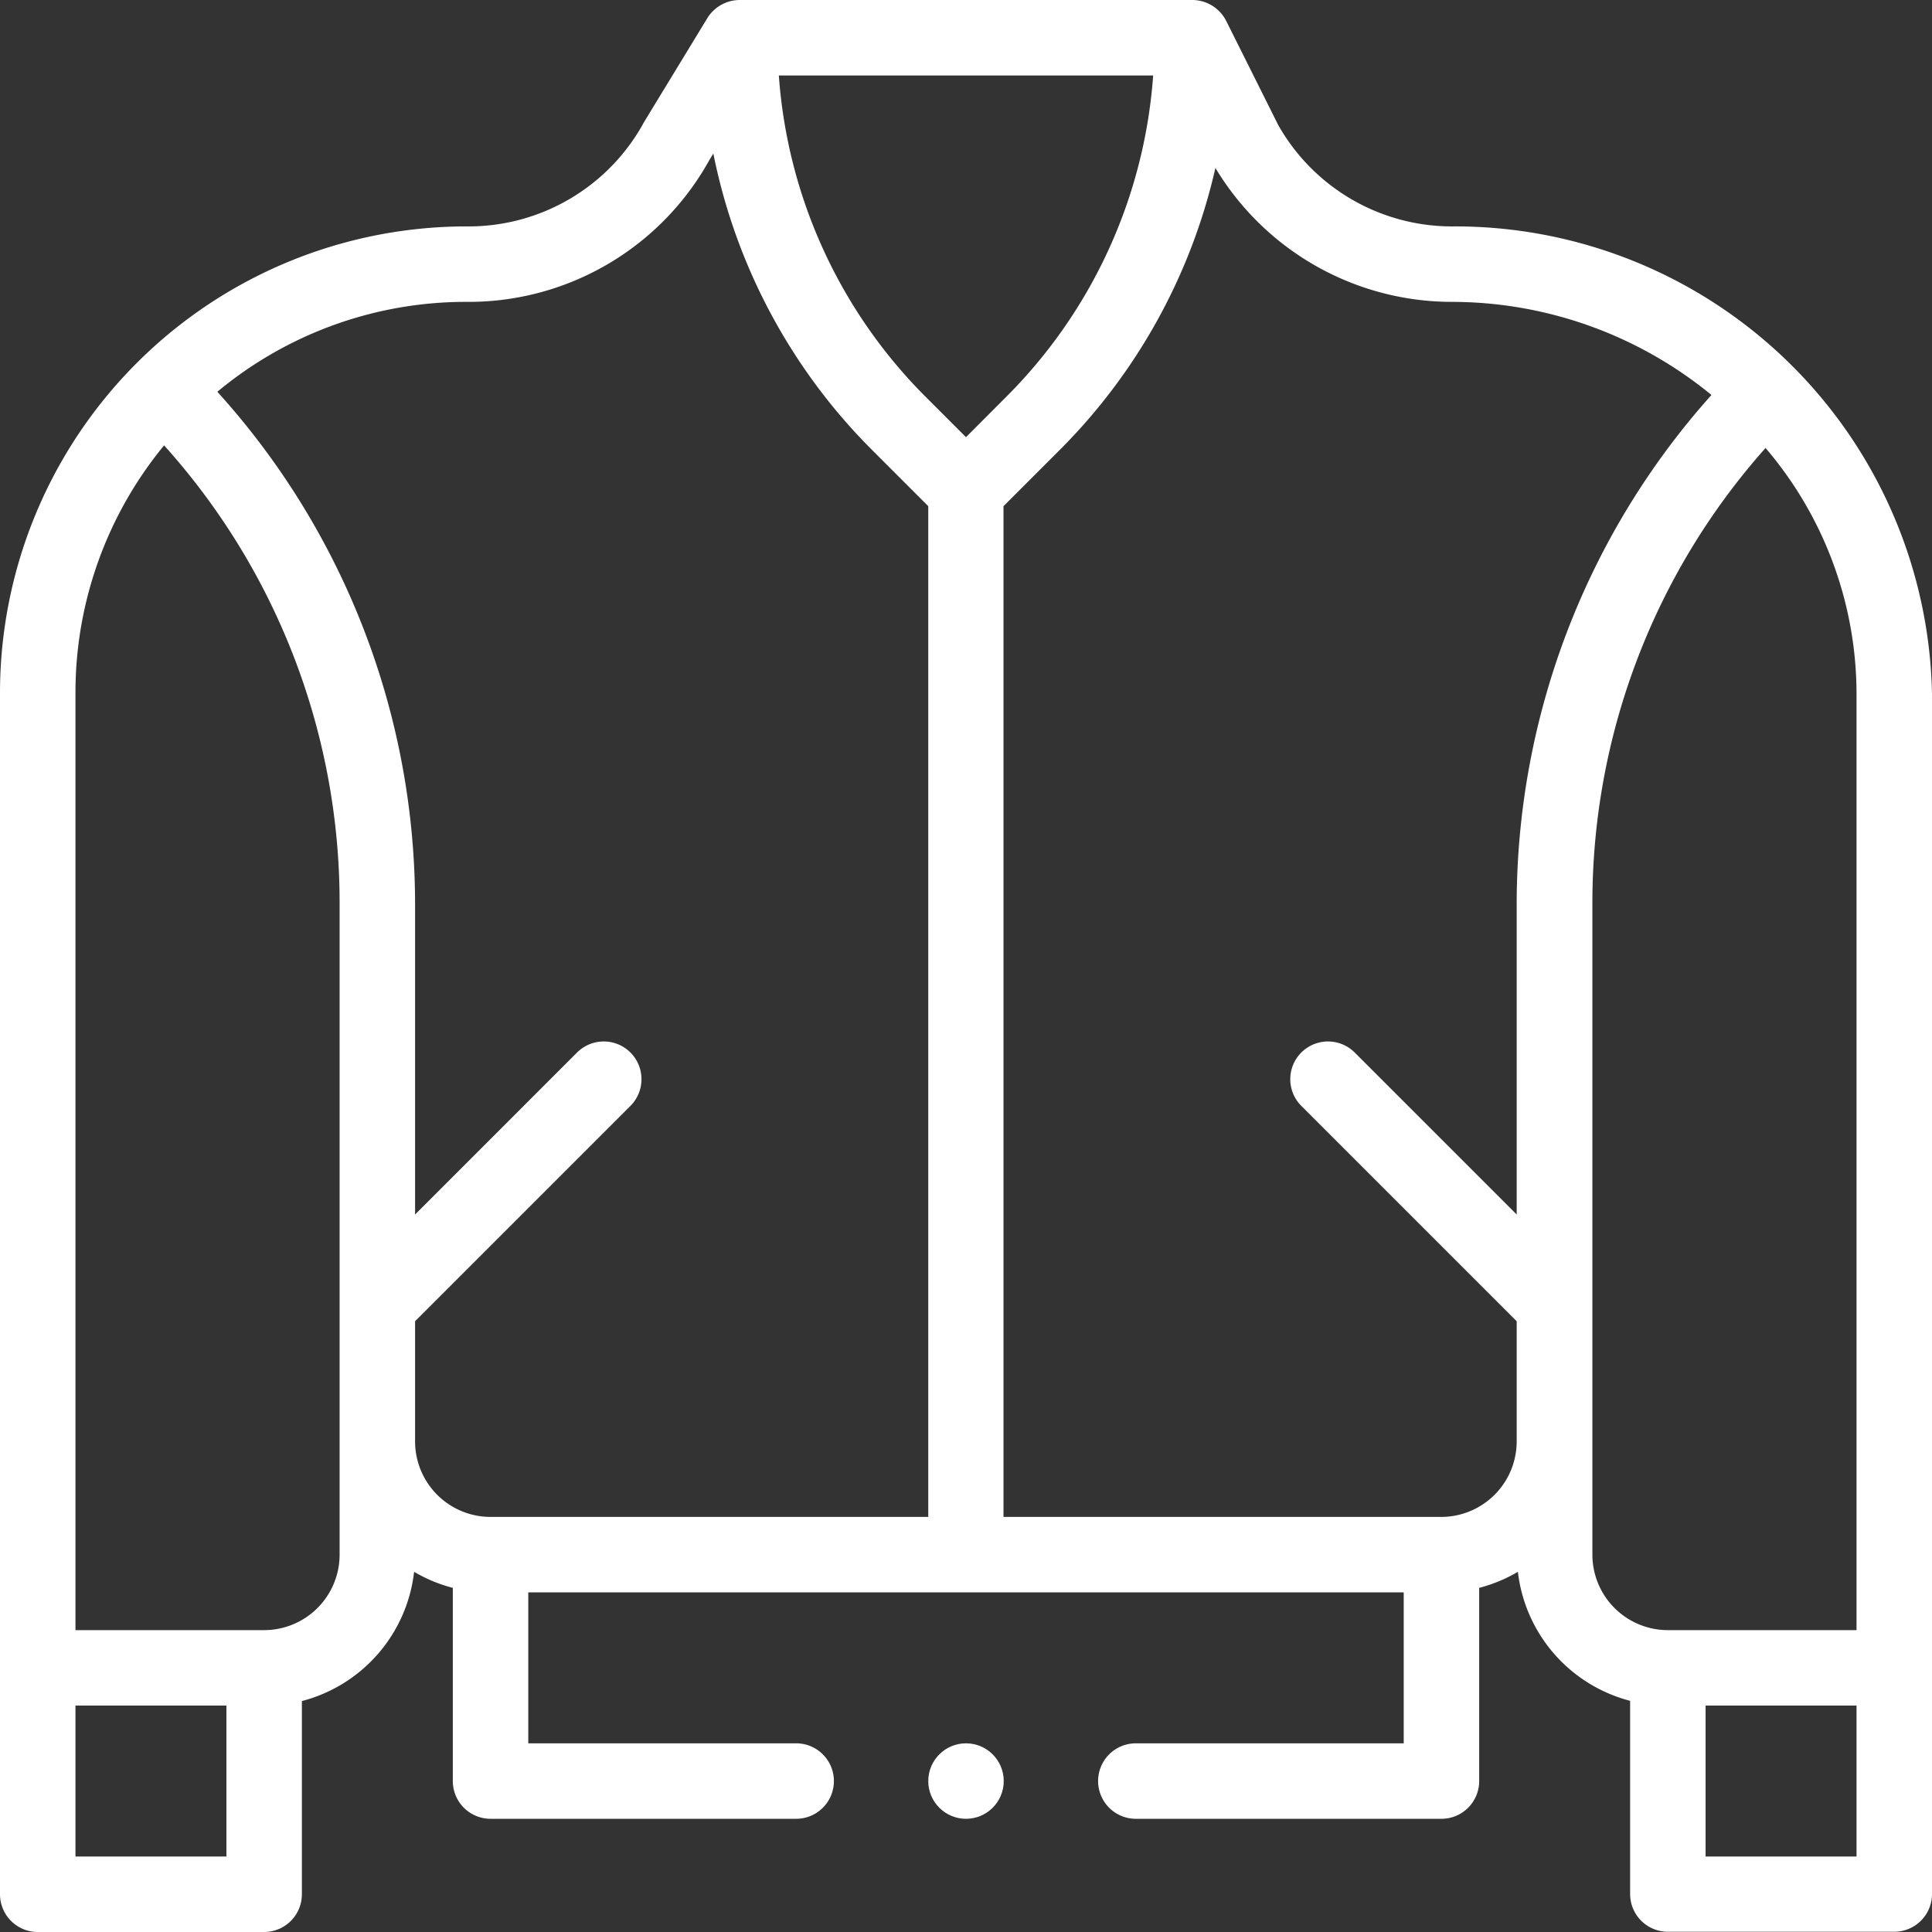 <svg xmlns="http://www.w3.org/2000/svg" width="32" height="32" viewBox="0 0 32 32">
  <rect x="0" y="0" width="32" height="32" fill="#333333" stroke="none"/>
  <defs>
    <style>
      .cls-1 {
        fill: #fff;
      }
    </style>
  </defs>
  <g id="jacket" transform="translate(0 0)">
    <path id="Path_53" data-name="Path 53" class="cls-1" d="M.625,32h3.75A.625.625,0,0,0,5,31.375v-3.2a2.506,2.506,0,0,0,1.859-2.141A2.484,2.484,0,0,0,7.5,26.3v3.2a.625.625,0,0,0,.625.625h5.062a.625.625,0,0,0,0-1.25H8.75v-2.5h14.5v2.5H18.813a.625.625,0,0,0,0,1.25h5.063A.625.625,0,0,0,24.5,29.5V26.3a2.484,2.484,0,0,0,.641-.266A2.506,2.506,0,0,0,27,28.171v3.2a.625.625,0,0,0,.625.625h3.75A.625.625,0,0,0,32,31.375V11.487A7.9,7.9,0,0,0,24.075,3.75h-.047a3.307,3.307,0,0,1-2.856-1.678L20.309.345A.631.631,0,0,0,19.75,0h-7.5a.632.632,0,0,0-.534.3C10.6,2.133,10.662,2.029,10.64,2.072A3.307,3.307,0,0,1,7.784,3.75H7.736A7.729,7.729,0,0,0,0,11.487V31.375A.625.625,0,0,0,.625,32Zm.625-1.25v-2.5h2.5v2.5Zm27,0v-2.5h2.5v2.5Zm2.5-19.263V27H27.625a1.251,1.251,0,0,1-1.25-1.25V14.986A11.332,11.332,0,0,1,29.243,7.42a6.278,6.278,0,0,1,1.507,4.067ZM24.047,5a6.787,6.787,0,0,1,4.3,1.542,12.656,12.656,0,0,0-3.226,8.444v5.13l-2.683-2.683a.625.625,0,0,0-.884.884l3.567,3.567v1.991a1.251,1.251,0,0,1-1.25,1.25h-7.25V8.384l.915-.915a9.615,9.615,0,0,0,2.595-4.687A4.573,4.573,0,0,0,24.047,5ZM19.1,1.25a8.366,8.366,0,0,1-2.446,5.335L16,7.241l-.656-.656A8.366,8.366,0,0,1,12.9,1.25ZM7.736,5h.049a4.557,4.557,0,0,0,3.962-2.345l.068-.112A9.611,9.611,0,0,0,14.46,7.469l.915.915V25.125H8.125a1.251,1.251,0,0,1-1.25-1.25V21.884l3.567-3.567a.625.625,0,0,0-.884-.884L6.875,20.116v-5.13A12.653,12.653,0,0,0,3.6,6.489,6.432,6.432,0,0,1,7.736,5ZM1.25,11.487A6.438,6.438,0,0,1,2.718,7.377a11.323,11.323,0,0,1,2.907,7.609V25.75A1.251,1.251,0,0,1,4.375,27H1.25Z"/>
    <circle id="Ellipse_4" data-name="Ellipse 4" class="cls-1" cx="0.625" cy="0.625" r="0.625" transform="translate(15.375 28.875)"/>
  </g>
</svg>
